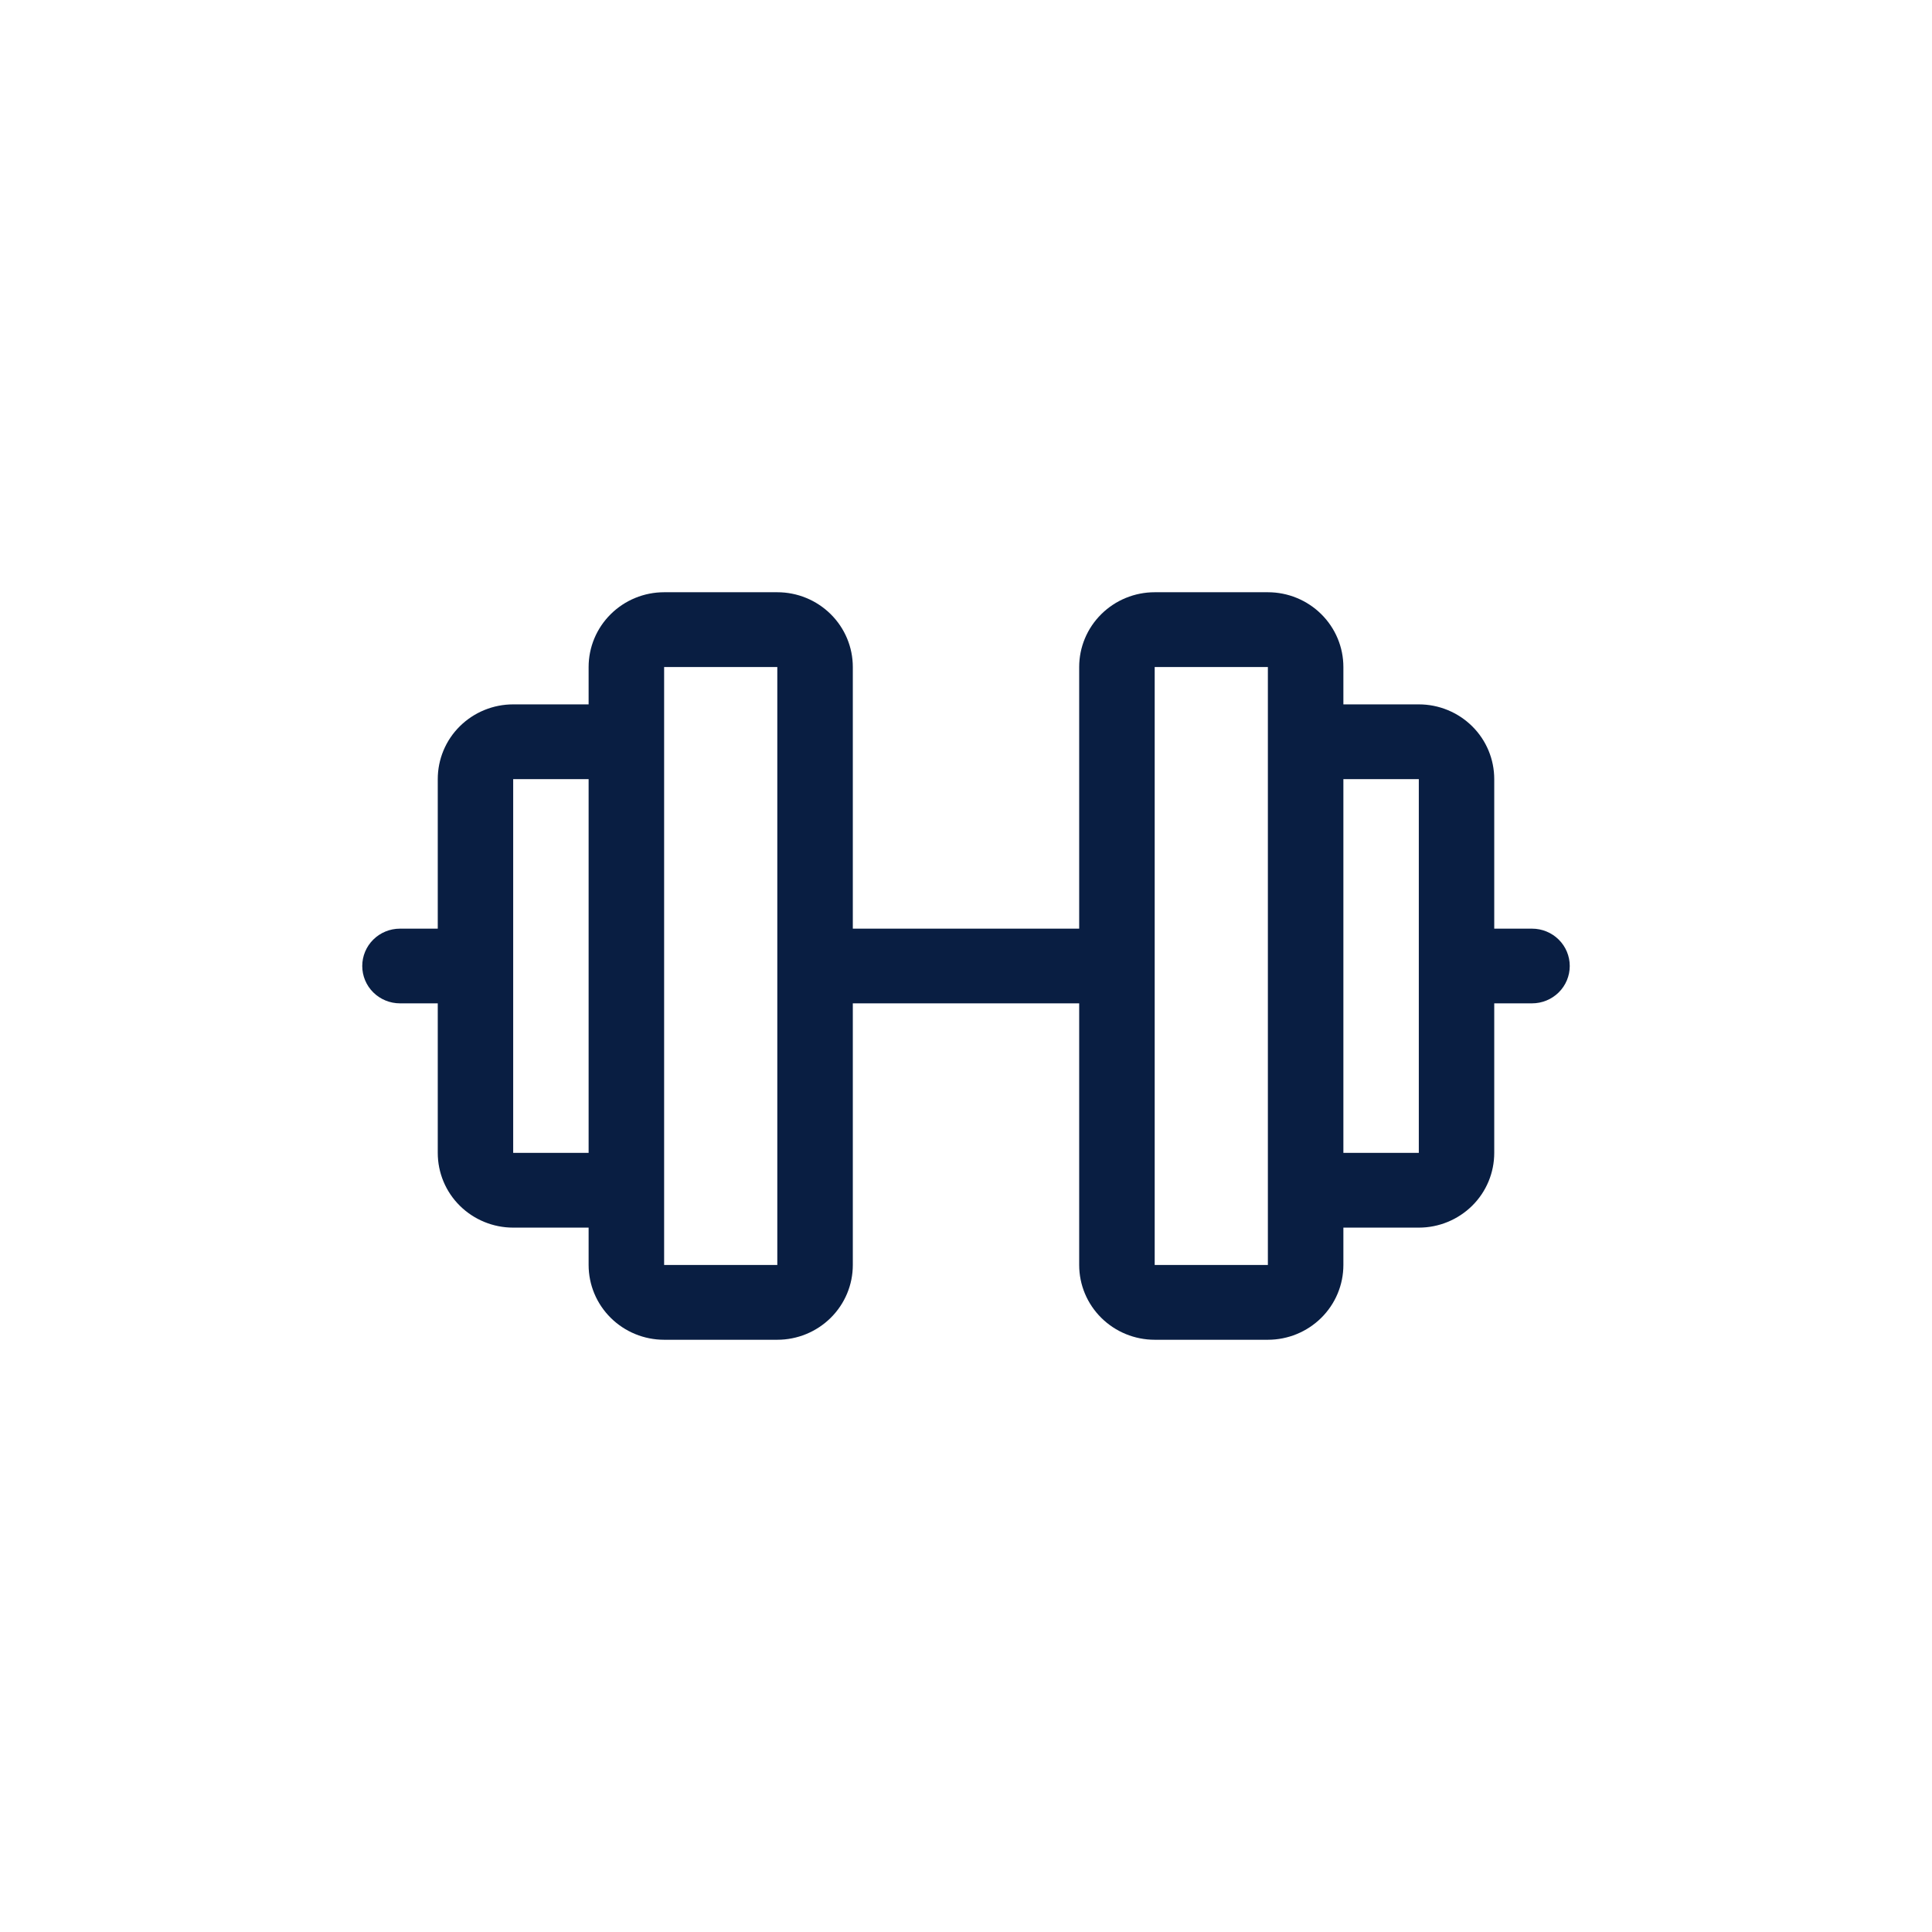 <svg width="24" height="24" viewBox="0 0 24 24" fill="none" xmlns="http://www.w3.org/2000/svg">
<path d="M19.031 11.536H18.562V9.679C18.562 9.432 18.464 9.196 18.288 9.022C18.112 8.848 17.874 8.75 17.625 8.75H16.688V8.286C16.688 8.039 16.589 7.803 16.413 7.629C16.237 7.455 15.999 7.357 15.75 7.357H14.344C14.095 7.357 13.857 7.455 13.681 7.629C13.505 7.803 13.406 8.039 13.406 8.286V11.536H10.594V8.286C10.594 8.039 10.495 7.803 10.319 7.629C10.143 7.455 9.905 7.357 9.656 7.357H8.25C8.001 7.357 7.763 7.455 7.587 7.629C7.411 7.803 7.312 8.039 7.312 8.286V8.75H6.375C6.126 8.75 5.888 8.848 5.712 9.022C5.536 9.196 5.438 9.432 5.438 9.679V11.536H4.969C4.844 11.536 4.725 11.585 4.637 11.672C4.549 11.759 4.5 11.877 4.5 12C4.5 12.123 4.549 12.241 4.637 12.328C4.725 12.415 4.844 12.464 4.969 12.464H5.438V14.321C5.438 14.568 5.536 14.804 5.712 14.978C5.888 15.152 6.126 15.25 6.375 15.25H7.312V15.714C7.312 15.961 7.411 16.197 7.587 16.371C7.763 16.545 8.001 16.643 8.25 16.643H9.656C9.905 16.643 10.143 16.545 10.319 16.371C10.495 16.197 10.594 15.961 10.594 15.714V12.464H13.406V15.714C13.406 15.961 13.505 16.197 13.681 16.371C13.857 16.545 14.095 16.643 14.344 16.643H15.75C15.999 16.643 16.237 16.545 16.413 16.371C16.589 16.197 16.688 15.961 16.688 15.714V15.25H17.625C17.874 15.25 18.112 15.152 18.288 14.978C18.464 14.804 18.562 14.568 18.562 14.321V12.464H19.031C19.156 12.464 19.275 12.415 19.363 12.328C19.451 12.241 19.5 12.123 19.5 12C19.5 11.877 19.451 11.759 19.363 11.672C19.275 11.585 19.156 11.536 19.031 11.536ZM6.375 14.321V9.679H7.312V14.321H6.375ZM9.656 15.714H8.25V8.286H9.656V15.714ZM15.75 15.714H14.344V8.286H15.75V15.714ZM17.625 14.321H16.688V9.679H17.625V14.321Z" fill="#091E42"/>
</svg>
